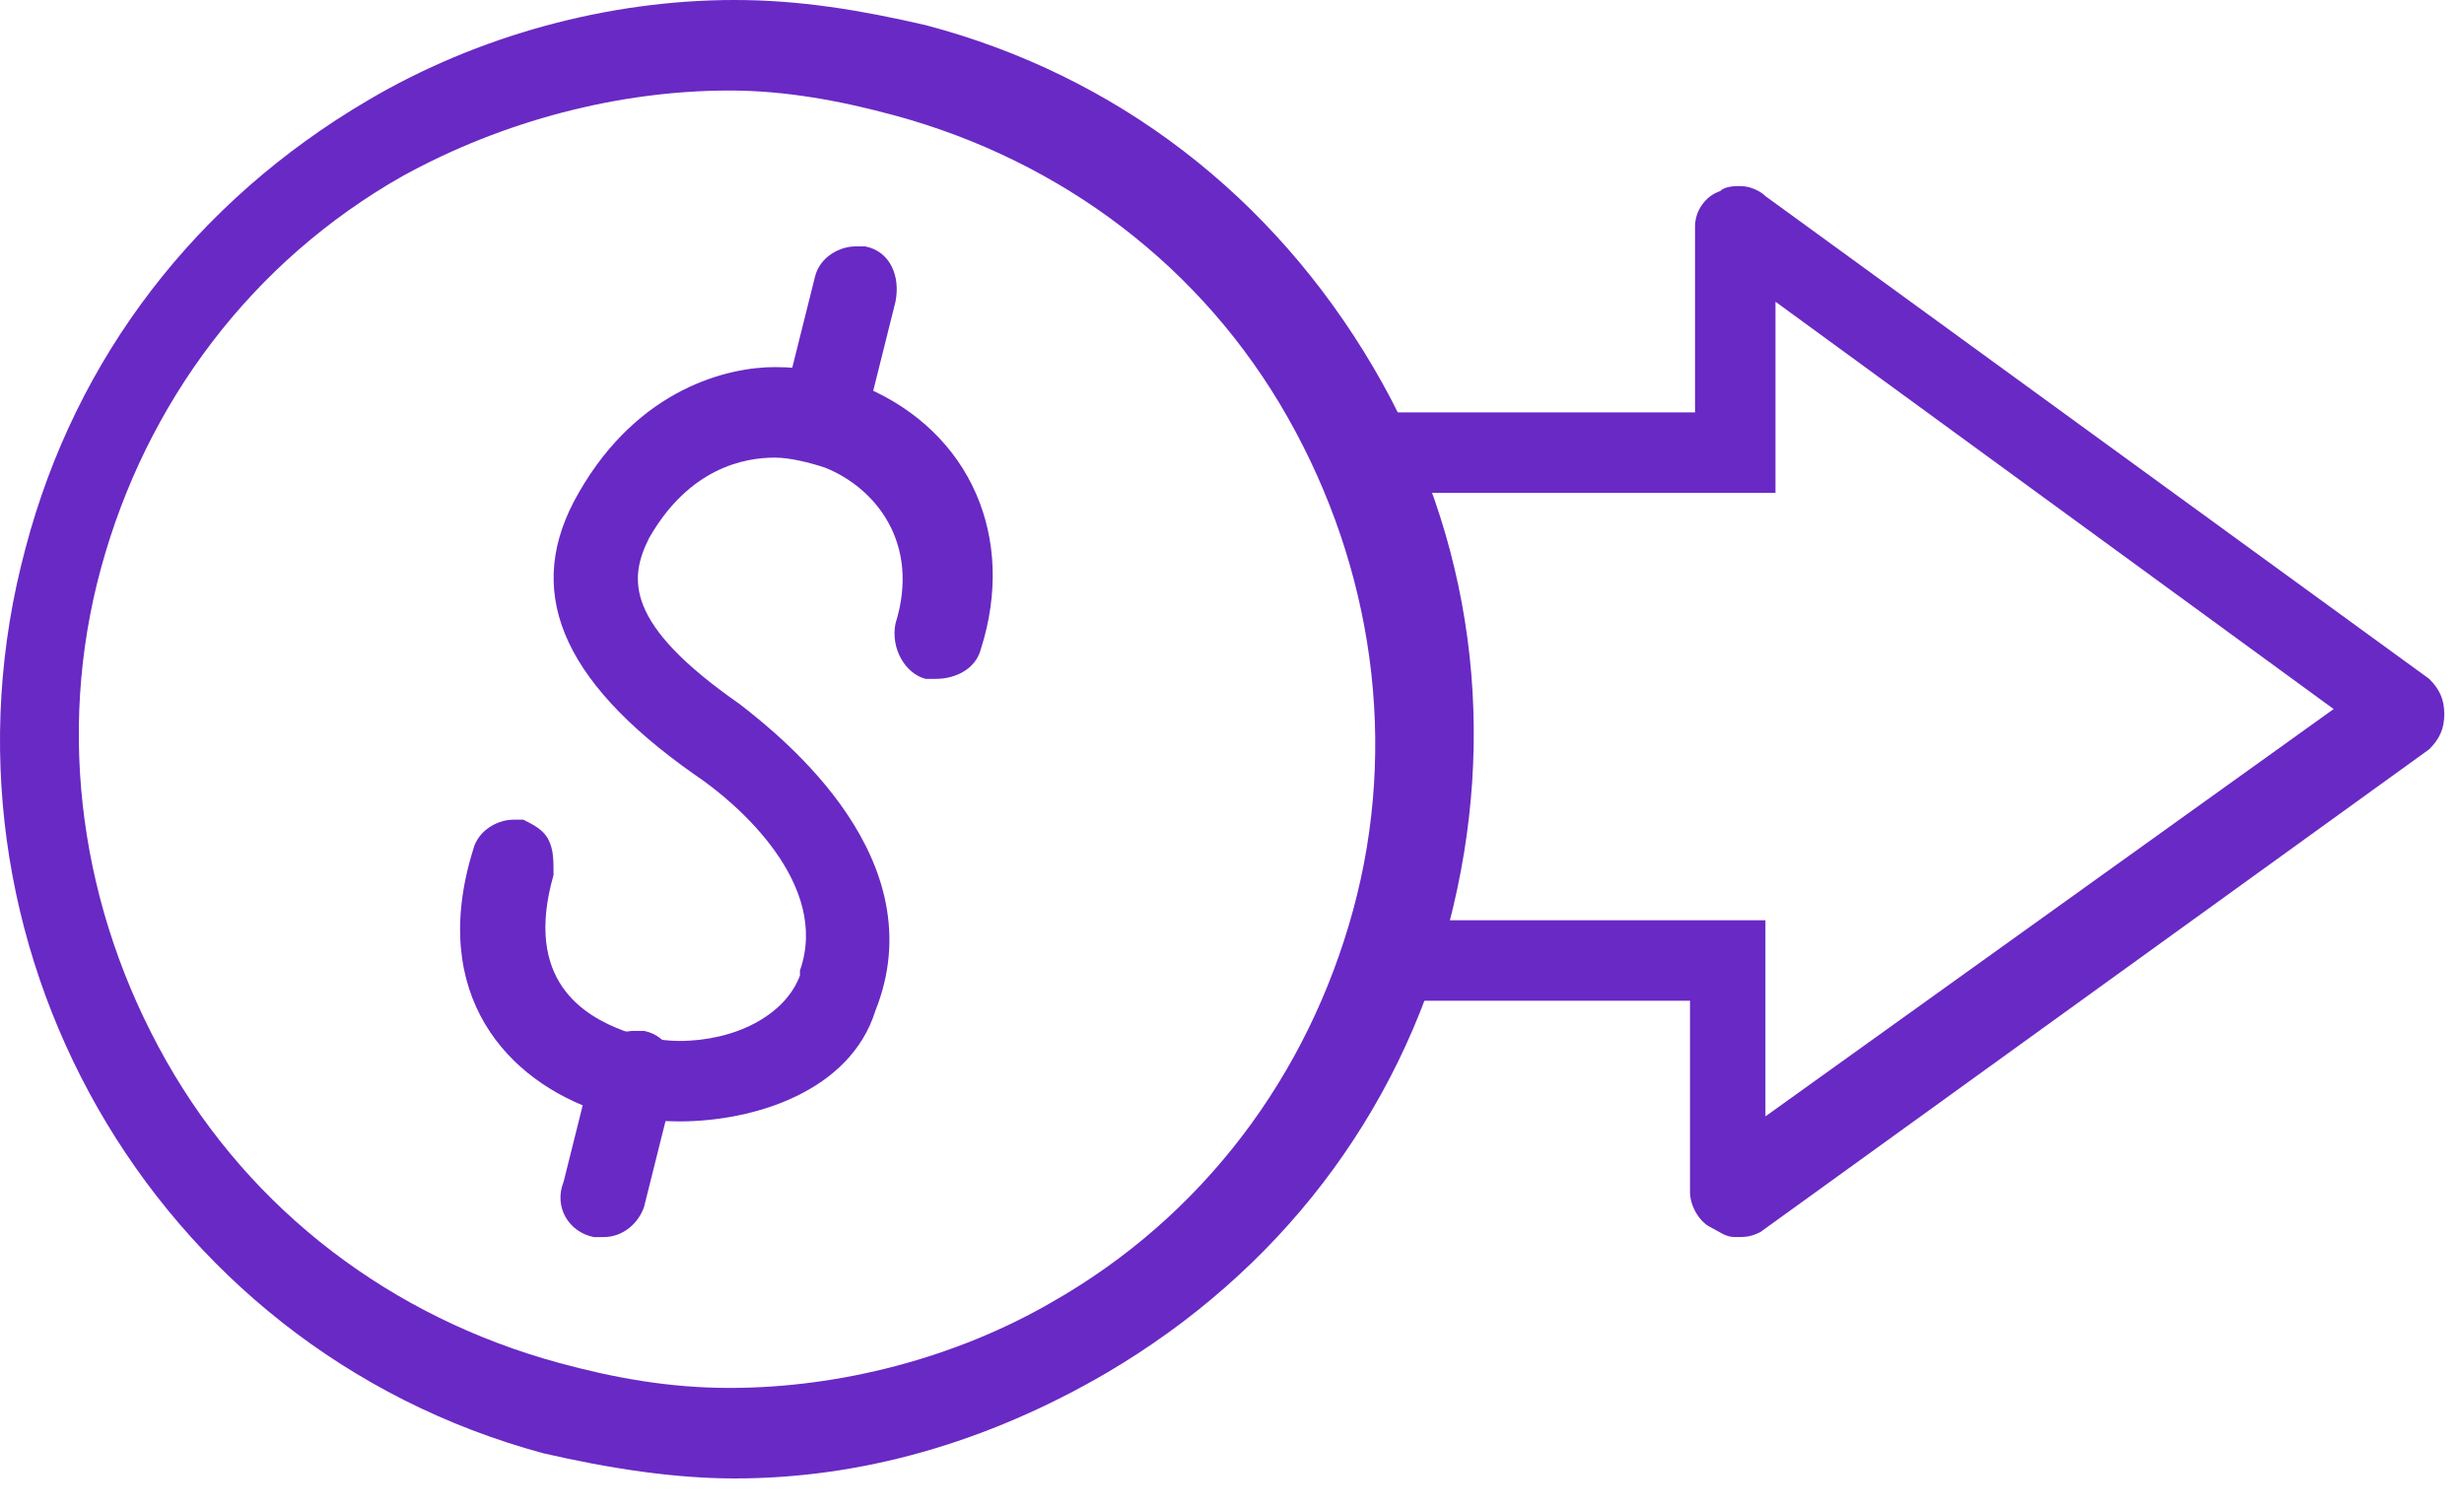 <svg width="49" height="30" viewBox="0 0 49 30" fill="none" xmlns="http://www.w3.org/2000/svg">
<path d="M34.508 24.6C34.708 24.6 34.808 24.6 35.008 24.5L48.308 14.9C48.508 14.7 48.608 14.5 48.608 14.2C48.608 13.9 48.508 13.7 48.308 13.5L35.108 3.9C35.008 3.8 34.808 3.7 34.608 3.7C34.508 3.7 34.308 3.7 34.208 3.8C33.908 3.9 33.708 4.2 33.708 4.5V8.2H27.808C27.108 8.2 26.908 8.5 26.808 8.8C27.608 9.3 27.008 9.6 27.208 9.8H35.308V9V6L46.408 14.1L35.108 22.2V18.3H34.308H26.908V19.9H33.608V23.7C33.608 24 33.808 24.3 34.008 24.4C34.208 24.5 34.308 24.6 34.508 24.6Z" fill="#6929C4"/>
<path d="M14.608 29.4C13.408 29.4 12.108 29.2 10.808 28.9C3.008 26.8 -1.592 18.7 0.508 10.9C1.508 7.1 3.908 4 7.308 2C9.508 0.7 12.108 0 14.608 0C15.908 0 17.108 0.2 18.408 0.5C22.208 1.5 25.308 3.9 27.308 7.3C29.308 10.7 29.808 14.6 28.808 18.4C27.808 22.2 25.408 25.3 22.008 27.3C19.608 28.7 17.108 29.4 14.608 29.4ZM14.508 1.8C12.308 1.8 10.008 2.4 8.008 3.5C5.008 5.2 2.908 8 2.008 11.3C1.108 14.6 1.608 18.1 3.308 21.1C5.008 24.1 7.808 26.2 11.108 27.1C12.208 27.4 13.308 27.6 14.508 27.6C16.708 27.6 19.008 27 20.908 25.9C23.908 24.2 26.008 21.4 26.908 18.1C27.808 14.8 27.308 11.3 25.608 8.3C23.908 5.3 21.108 3.2 17.808 2.3C16.708 2 15.608 1.8 14.508 1.8Z" fill="#6929C4"/>
<path d="M16.408 9C16.308 9 16.208 9 16.208 9C15.708 8.9 15.408 8.4 15.608 7.9L16.208 5.5C16.308 5.1 16.708 4.9 17.008 4.9C17.108 4.9 17.108 4.9 17.208 4.9C17.708 5 17.908 5.5 17.808 6L17.208 8.4C17.208 8.8 16.808 9 16.408 9Z" fill="#6929C4"/>
<path d="M12.008 24.6C11.908 24.6 11.808 24.6 11.808 24.6C11.308 24.5 11.008 24 11.208 23.5L11.808 21.1C11.908 20.7 12.308 20.5 12.608 20.5C12.708 20.5 12.708 20.5 12.808 20.5C13.308 20.6 13.508 21.1 13.408 21.6L12.808 24C12.708 24.3 12.408 24.6 12.008 24.6Z" fill="#6929C4"/>
<path d="M13.508 22.3C12.908 22.3 12.408 22.2 11.908 22.1C10.108 21.5 8.508 19.8 9.408 16.9C9.508 16.5 9.908 16.3 10.208 16.3C10.308 16.3 10.308 16.3 10.408 16.3C10.608 16.4 10.808 16.5 10.908 16.7C11.008 16.9 11.008 17.1 11.008 17.4C10.408 19.5 11.608 20.2 12.408 20.5C12.708 20.6 13.108 20.7 13.508 20.7C14.608 20.7 15.608 20.2 15.908 19.4V19.3C16.508 17.6 14.708 16 13.808 15.4C11.108 13.5 10.408 11.7 11.508 9.8C12.708 7.7 14.508 7.3 15.408 7.3C16.008 7.3 16.608 7.4 17.208 7.7C19.308 8.6 20.208 10.7 19.508 12.9C19.408 13.3 19.008 13.5 18.608 13.5C18.508 13.5 18.408 13.5 18.408 13.5C18.008 13.4 17.708 12.9 17.808 12.4C18.308 10.8 17.408 9.7 16.408 9.3C16.108 9.2 15.708 9.1 15.408 9.1C14.808 9.1 13.708 9.3 12.908 10.7C12.508 11.5 12.408 12.4 14.708 14C15.608 14.7 18.608 17.1 17.408 20.1C16.908 21.7 15.008 22.3 13.508 22.3Z" fill="#6929C4"/>
</svg>
